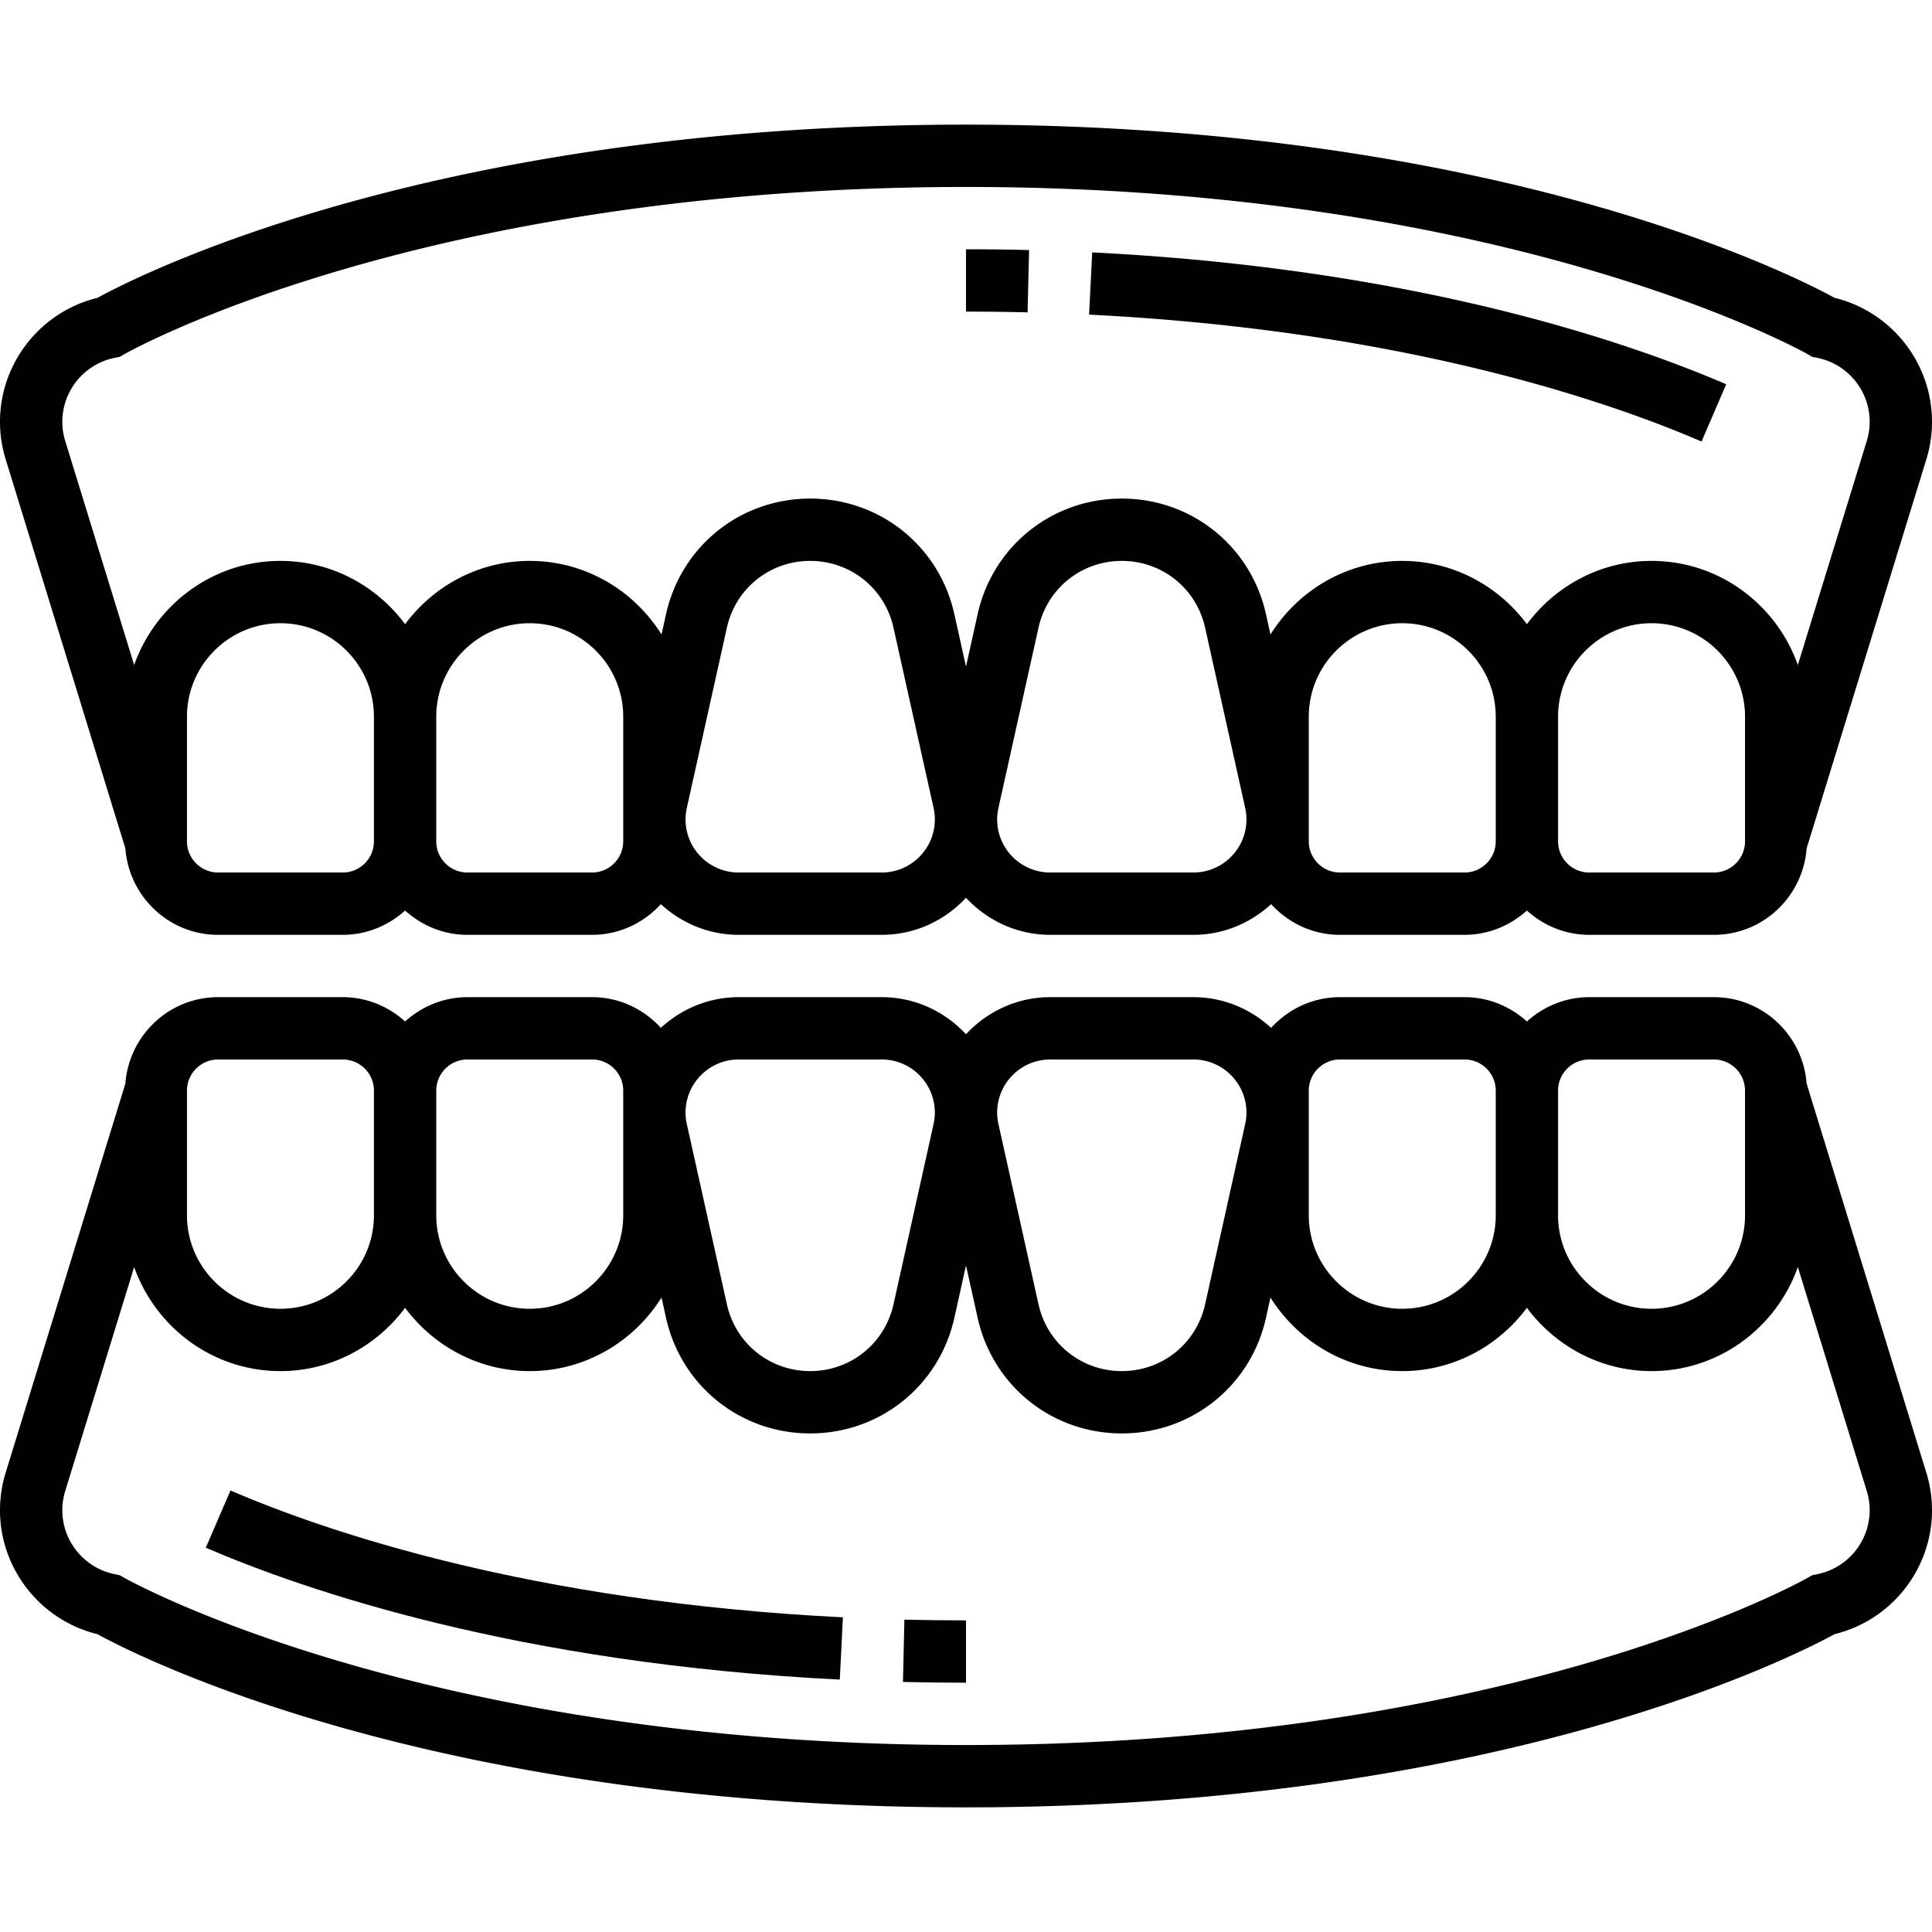 <svg viewBox="0 -32 496 496" xmlns="http://www.w3.org/2000/svg"><path d="M231.816 399.809c5.29.12 10.68.191 16.184.191v-16c-5.375 0-10.648-.07-15.816-.191zm0 0M52.832 365.344c25.258 10.879 79.984 29.746 162.77 33.855l.796-15.984c-80.27-3.985-132.964-22.117-157.23-32.559zm0 0"/><path d="M463.816 246.2C462.88 233.815 452.617 224 440 224h-32c-6.168 0-11.742 2.406-16 6.238-4.258-3.84-9.832-6.238-16-6.238h-32c-7.008 0-13.273 3.07-17.664 7.879-5.274-4.848-12.246-7.879-19.961-7.879h-36.75c-8.555 0-16.219 3.703-21.625 9.52-5.414-5.817-13.07-9.52-21.625-9.52h-36.75c-7.715 0-14.688 3.031-19.969 7.879C165.273 227.07 159.008 224 152 224h-32c-6.168 0-11.742 2.406-16 6.238-4.258-3.84-9.832-6.238-16-6.238H56c-12.617 0-22.879 9.816-23.816 22.2L1.449 346.097C.49 349.207 0 352.457 0 355.718c0 15.106 10.441 28.266 25 31.817C35.344 393.2 111.168 432 248 432s212.656-38.8 223-44.473c14.559-3.543 25-16.703 25-31.808 0-3.262-.488-6.504-1.45-9.621zM408 240h32c4.414 0 8 3.586 8 8v32c0 13.23-10.77 24-24 24s-24-10.77-24-24v-32c0-4.414 3.586-8 8-8zm-72 8c0-4.414 3.586-8 8-8h32c4.414 0 8 3.586 8 8v32c0 13.23-10.77 24-24 24s-24-10.77-24-24zm-66.375-8h36.75c7.512 0 13.625 6.113 13.625 13.625 0 .992-.113 1.992-.328 2.96l-10.281 46.247C307.152 312.945 298.35 320 288 320s-19.152-7.055-21.39-17.168l-10.282-46.246a13.729 13.729 0 01-.328-2.961c0-7.512 6.113-13.625 13.625-13.625zm-80 0h36.75c7.512 0 13.625 6.113 13.625 13.625 0 .992-.113 1.992-.328 2.96l-10.281 46.247C227.152 312.945 218.35 320 208 320s-19.152-7.055-21.39-17.168l-10.282-46.246a13.729 13.729 0 01-.328-2.961c0-7.512 6.113-13.625 13.625-13.625zM120 240h32c4.414 0 8 3.586 8 8v32c0 13.23-10.77 24-24 24s-24-10.77-24-24v-32c0-4.414 3.586-8 8-8zm-72 8c0-4.414 3.586-8 8-8h32c4.414 0 8 3.586 8 8v32c0 13.23-10.77 24-24 24s-24-10.77-24-24zm418.543 124.137l-1.285.254-1.153.664C463.367 373.488 388.23 416 248 416c-139.8 0-215.375-42.52-216.121-42.953l-1.152-.656-1.278-.254C21.656 370.567 16 363.672 16 355.719c0-1.672.246-3.328.742-4.918l17.7-57.52C39.944 308.793 54.624 320 72 320c13.129 0 24.703-6.45 32-16.246C111.297 313.55 122.871 320 136 320c14.29 0 26.754-7.594 33.832-18.887l1.152 5.192C174.864 323.793 190.09 336 208 336s33.137-12.207 37.016-29.695L248 292.879l2.984 13.426C254.864 323.793 270.09 336 288 336s33.137-12.207 37.016-29.695l1.152-5.192C333.246 312.406 345.711 320 360 320c13.129 0 24.703-6.45 32-16.246C399.297 313.55 410.871 320 424 320c17.375 0 32.055-11.207 37.559-26.719l17.699 57.52c.496 1.59.742 3.246.742 4.918 0 7.953-5.656 14.847-13.457 16.418zm0 0M264.191 32.2c-5.289-.138-10.687-.2-16.191-.2v16c5.367 0 10.64.063 15.809.191zm0 0M443.168 66.656c-25.258-10.879-79.984-29.746-162.77-33.855l-.796 15.976c80.285 4 132.972 22.125 157.23 32.575zm0 0"/><path d="M32.184 185.8C33.12 198.185 43.383 208 56 208h32c6.168 0 11.742-2.406 16-6.238 4.258 3.84 9.832 6.238 16 6.238h32c7.008 0 13.273-3.07 17.664-7.879 5.274 4.848 12.246 7.879 19.961 7.879h36.75c8.555 0 16.219-3.703 21.625-9.52 5.414 5.817 13.07 9.52 21.625 9.52h36.75c7.715 0 14.688-3.031 19.969-7.879C330.727 204.93 336.992 208 344 208h32c6.168 0 11.742-2.406 16-6.238 4.258 3.84 9.832 6.238 16 6.238h32c12.617 0 22.879-9.816 23.816-22.2l30.735-99.89A32.63 32.63 0 00496 76.281c0-15.105-10.441-28.273-25-31.816C460.656 38.8 384.832 0 248 0S35.344 38.8 25 44.473C10.441 48.008 0 61.176 0 76.28c0 3.27.488 6.512 1.45 9.621zM88 192H56c-4.414 0-8-3.594-8-8v-32c0-13.23 10.77-24 24-24s24 10.77 24 24v32c0 4.406-3.586 8-8 8zm72-8c0 4.406-3.586 8-8 8h-32c-4.414 0-8-3.594-8-8v-32c0-13.23 10.77-24 24-24s24 10.77 24 24zm66.375 8h-36.75c-7.512 0-13.625-6.113-13.625-13.625 0-1 .113-1.992.328-2.96l10.281-46.255C188.848 119.055 197.65 112 208 112s19.152 7.055 21.39 17.168l10.29 46.266c.207.957.32 1.949.32 2.949 0 7.504-6.113 13.617-13.625 13.617zm80 0h-36.75c-7.512 0-13.625-6.113-13.625-13.625 0-1 .113-1.992.328-2.96l10.281-46.255C268.848 119.055 277.65 112 288 112s19.152 7.055 21.39 17.168l10.29 46.266c.207.957.32 1.949.32 2.949 0 7.504-6.113 13.617-13.625 13.617zM376 192h-32c-4.414 0-8-3.594-8-8v-32c0-13.23 10.77-24 24-24s24 10.77 24 24v32c0 4.406-3.586 8-8 8zm72-8c0 4.406-3.586 8-8 8h-32c-4.414 0-8-3.594-8-8v-32c0-13.23 10.77-24 24-24s24 10.77 24 24zM29.457 59.863l1.285-.254 1.153-.664C32.633 58.52 107.77 16 248 16c139.8 0 215.375 42.52 216.121 42.953l1.152.664 1.278.254C474.344 61.426 480 68.328 480 76.281c0 1.672-.246 3.328-.742 4.918l-17.7 57.52C456.056 123.207 441.376 112 424 112c-13.129 0-24.703 6.45-32 16.246C384.703 118.45 373.129 112 360 112c-14.29 0-26.754 7.594-33.832 18.887l-1.152-5.192C321.136 108.207 305.91 96 288 96s-33.137 12.207-37.016 29.695L248 139.13l-2.984-13.434C241.136 108.207 225.91 96 208 96s-33.137 12.207-37.016 29.695l-1.152 5.192C162.754 119.594 150.289 112 136 112c-13.129 0-24.703 6.45-32 16.246C96.703 118.45 85.129 112 72 112c-17.375 0-32.047 11.207-37.559 26.719L16.742 81.19a16.406 16.406 0 01-.742-4.91c0-7.953 5.656-14.855 13.457-16.418zm0 0"/></svg>